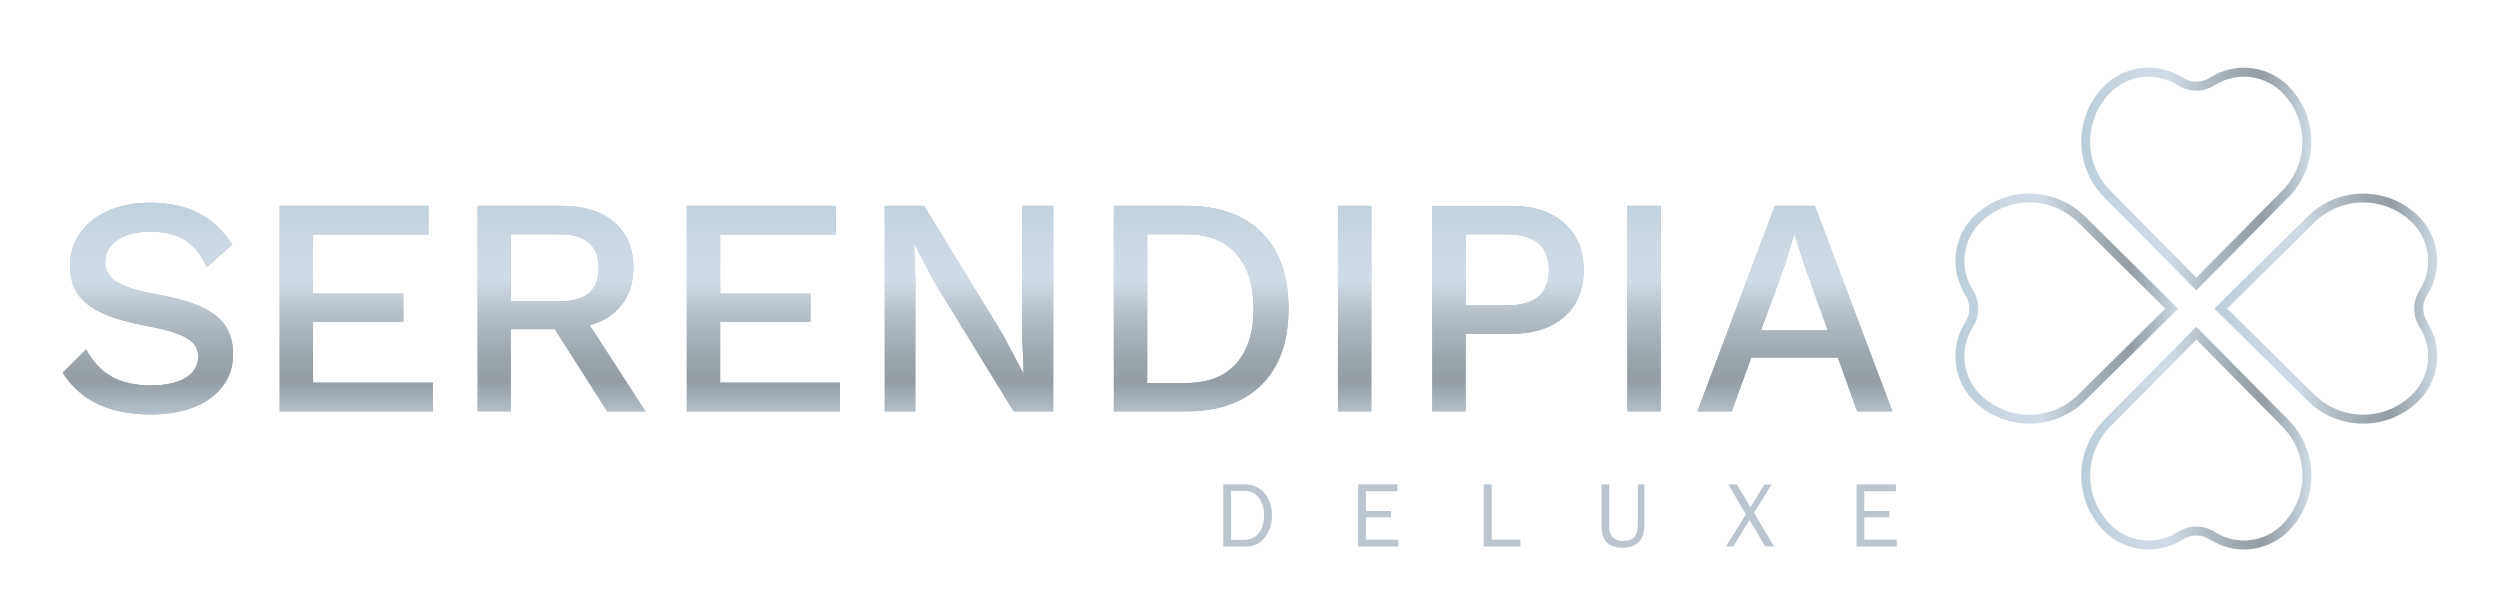 <?xml version="1.0" encoding="utf-8"?>
<!-- Generator: Adobe Illustrator 25.4.1, SVG Export Plug-In . SVG Version: 6.00 Build 0)  -->
<svg version="1.1" id="Capa_1" xmlns="http://www.w3.org/2000/svg" xmlns:xlink="http://www.w3.org/1999/xlink" x="0px" y="0px"
	 viewBox="0 0 13628.786 3275.273" style="enable-background:new 0 0 13628.786 3275.273;" xml:space="preserve">
<style type="text/css">
	.st0{fill:url(#SVGID_00000095337044325193252940000014057894072346064317_);}
	.st1{clip-path:url(#SVGID_00000027567838915092311330000009605474718176755357_);}
	.st2{fill:url(#SVGID_00000115506425493596996270000011550439543000540322_);}
	
		.st3{clip-path:url(#SVGID_00000064331959185837072890000003607607799677563023_);fill:url(#SVGID_00000015353656185085237540000007176770089924075929_);}
	.st4{fill:url(#SVGID_00000142141655118891706090000001091039977296309435_);}
	.st5{fill:url(#SVGID_00000142862868694012680720000006996178822400987808_);}
	.st6{fill:url(#SVGID_00000086651950008571791430000007758115448931154085_);}
	.st7{fill:url(#SVGID_00000026164327282929430530000005122223627591735174_);}
	.st8{fill:#BAC5D0;}
</style>
<g>
	<g>
		<g>
			<g>
				
					<linearGradient id="SVGID_00000041268404465061447620000016535320907925693879_" gradientUnits="userSpaceOnUse" x1="4835.265" y1="6365.503" x2="4835.265" y2="5211.492" gradientTransform="matrix(1 0 0 -1 494 7470.851)">
					<stop  offset="0" style="stop-color:#B8CDD9"/>
					<stop  offset="0.054" style="stop-color:#BED0DC"/>
					<stop  offset="0.236" style="stop-color:#CCD8E3"/>
					<stop  offset="0.386" style="stop-color:#CFDBE6"/>
					<stop  offset="0.523" style="stop-color:#B5BFC8"/>
					<stop  offset="0.689" style="stop-color:#9CA6AD"/>
					<stop  offset="0.79" style="stop-color:#949DA4"/>
					<stop  offset="0.89" style="stop-color:#ADB8C1"/>
					<stop  offset="1" style="stop-color:#CEDCE6"/>
				</linearGradient>
				
					<path id="SVGID_00000168805694121373832300000004681017760828851111_" style="fill:url(#SVGID_00000041268404465061447620000016535320907925693879_);" d="
					M9964.593,1801.249h-364.784l132.319-363.079l47.516-157.888h5.114l50.925,161.297L9964.593,1801.249z M9440.429,2242.313
					l106.964-293.616h471.746l105.259,293.616h191.767l-422.738-1119.919h-217.123l-422.526,1119.919H9440.429z M9053.486,2242.313
					V1122.394h-181.539v1119.919H9053.486z M8210.138,1665.308h-220.532v-388.435h220.532c156.184,0,234.169,64.988,234.169,195.176
					c0,64.562-19.177,112.93-57.743,145.104C8348.21,1649.327,8289.401,1665.308,8210.138,1665.308z M7989.605,2242.313v-422.527
					h249.51c121.026,0,216.91-30.896,287.65-92.474c70.741-61.578,106.111-146.808,106.111-255.263
					c0-108.455-35.37-193.898-106.111-256.115c-70.74-62.218-166.624-93.327-287.65-93.327h-431.049v1119.919h181.54V2242.313z
					 M7475.457,2242.313V1122.394h-181.539v1119.919H7475.457z M6467.615,2087.835h-213.713v-810.961h213.713
					c117.617,0,208.174,35.37,271.457,106.111c63.283,70.741,95.031,170.459,95.031,299.583c0,128.91-31.748,228.842-95.031,299.583
					C6675.789,2052.464,6585.232,2087.835,6467.615,2087.835z M6467.615,2242.313c176.426,0,313.433-48.581,410.594-145.956
					c97.375-97.375,145.956-235.234,145.956-414.004s-48.581-316.629-145.956-414.004s-234.168-145.956-410.594-145.956h-395.252
					v1119.919C6072.363,2242.314,6467.615,2242.314,6467.615,2242.313z M4989.731,2242.313v-722.748l-6.818-190.062h1.705
					l108.668,207.108l432.754,705.916h215.418V1122.394h-167.903v722.748l6.819,190.062h-1.705l-110.372-208.6l-431.05-704.211
					h-213.713v1119.919H4989.731z M4579.137,2242.313V2086.13H3925.85v-332.396h491.989V1600.96H3925.85v-322.382h629.422v-156.184
					h-810.961v1119.919H4579.137z M3045.214,1643.361h-261.229v-366.488h261.229c73.51,0,128.484,14.915,164.493,44.959
					c36.223,30.043,54.334,76.068,54.334,138.285s-18.111,108.242-54.334,138.285
					C3173.698,1628.446,3118.725,1643.361,3045.214,1643.361z M2783.985,2242.313v-447.882h240.987l285.094,447.882h208.6
					l-303.631-468.338c75.854-22.586,134.237-60.726,175.573-114.634c41.336-53.695,62.005-120.813,62.005-201.142
					c0-105.259-35.157-187.505-105.259-246.953c-70.101-59.448-165.772-89.065-286.798-89.065H2604.15V2242.1h179.835V2242.313z
					 M2359.754,2242.313V2086.13h-653.286v-332.396h491.989V1600.96h-491.989v-322.382h629.422v-156.184h-810.961v1119.919H2359.754
					z M824.127,2259.359c88.213,0,165.985-13.211,233.317-39.845c67.331-26.634,119.535-64.775,157.036-114.634
					c37.288-49.859,56.039-107.389,56.039-173.016c0-61.152-13.637-112.29-40.697-153.627
					c-27.061-41.337-70.315-75.854-129.762-103.554s-139.351-50.712-240.135-68.823c-107.39-19.177-182.179-42.189-223.941-68.823
					c-41.763-26.634-62.857-62.431-62.857-107.816c0-48.581,21.521-88.426,64.562-119.535
					c43.041-31.109,103.554-46.663,181.539-46.663c79.264,0,142.547,15.341,190.062,45.811
					c47.516,30.47,87.147,79.69,118.682,147.661l137.433-123.796c-49.859-76.92-111.225-134.024-184.096-171.312
					c-72.871-37.288-160.871-56.039-263.786-56.039c-88.213,0-165.346,15.341-231.612,45.811s-116.765,71.806-151.922,123.796
					c-35.157,51.99-52.629,109.733-52.629,173.016c0,59.874,13.85,110.799,41.55,152.774c27.7,41.763,72.019,76.92,133.171,105.259
					c61.152,28.339,143.186,51.99,246.101,71.167c102.915,19.177,175.147,41.336,216.271,66.266
					c41.336,24.93,62.005,57.743,62.005,98.44c0,50.925-23.012,90.131-68.823,117.83c-45.811,27.7-108.881,41.549-189.21,41.549
					c-84.804,0-155.757-15.767-212.861-47.516c-57.104-31.748-103.767-81.394-139.99-149.365l-127.205,127.205
					C436.331,2183.505,596.776,2259.359,824.127,2259.359z"/>
			</g>
			<g>
				<defs>
					<path id="SVGID_1_" d="M9964.593,1801.249h-364.784l132.319-363.079l47.516-157.888h5.114l50.925,161.297L9964.593,1801.249z
						 M9440.429,2242.313l106.964-293.616h471.746l105.259,293.616h191.767l-422.738-1119.919h-217.123l-422.526,1119.919H9440.429z
						 M9053.486,2242.313V1122.394h-181.539v1119.919H9053.486z M8210.138,1665.308h-220.532v-388.435h220.532
						c156.184,0,234.169,64.988,234.169,195.176c0,64.562-19.177,112.93-57.743,145.104
						C8348.21,1649.327,8289.401,1665.308,8210.138,1665.308z M7989.605,2242.313v-422.527h249.51
						c121.026,0,216.91-30.896,287.65-92.474c70.741-61.578,106.111-146.808,106.111-255.263
						c0-108.455-35.37-193.898-106.111-256.115c-70.74-62.218-166.624-93.327-287.65-93.327h-431.049v1119.919h181.54V2242.313z
						 M7475.457,2242.313V1122.394h-181.539v1119.919H7475.457z M6467.615,2087.835h-213.713v-810.961h213.713
						c117.617,0,208.174,35.37,271.457,106.111c63.283,70.741,95.031,170.459,95.031,299.583
						c0,128.91-31.748,228.842-95.031,299.583C6675.789,2052.464,6585.232,2087.835,6467.615,2087.835z M6467.615,2242.313
						c176.426,0,313.433-48.581,410.594-145.956c97.375-97.375,145.956-235.234,145.956-414.004s-48.581-316.629-145.956-414.004
						s-234.168-145.956-410.594-145.956h-395.252v1119.919C6072.363,2242.314,6467.615,2242.314,6467.615,2242.313z
						 M4989.731,2242.313v-722.748l-6.818-190.062h1.705l108.668,207.108l432.754,705.916h215.418V1122.394h-167.903v722.748
						l6.819,190.062h-1.705l-110.372-208.6l-431.05-704.211h-213.713v1119.919H4989.731z M4579.137,2242.313V2086.13H3925.85
						v-332.396h491.989V1600.96H3925.85v-322.382h629.422v-156.184h-810.961v1119.919H4579.137z M3045.214,1643.361h-261.229
						v-366.488h261.229c73.51,0,128.484,14.915,164.493,44.959c36.223,30.043,54.334,76.068,54.334,138.285
						s-18.111,108.242-54.334,138.285C3173.698,1628.446,3118.725,1643.361,3045.214,1643.361z M2783.985,2242.313v-447.882h240.987
						l285.094,447.882h208.6l-303.631-468.338c75.854-22.586,134.237-60.726,175.573-114.634
						c41.336-53.695,62.005-120.813,62.005-201.142c0-105.259-35.157-187.505-105.259-246.953
						c-70.101-59.448-165.772-89.065-286.798-89.065H2604.15V2242.1h179.835V2242.313z M2359.754,2242.313V2086.13h-653.286
						v-332.396h491.989V1600.96h-491.989v-322.382h629.422v-156.184h-810.961v1119.919H2359.754z M824.127,2259.359
						c88.213,0,165.985-13.211,233.317-39.845c67.331-26.634,119.535-64.775,157.036-114.634
						c37.288-49.859,56.039-107.389,56.039-173.016c0-61.152-13.637-112.29-40.697-153.627
						c-27.061-41.337-70.315-75.854-129.762-103.554s-139.351-50.712-240.135-68.823c-107.39-19.177-182.179-42.189-223.941-68.823
						c-41.763-26.634-62.857-62.431-62.857-107.816c0-48.581,21.521-88.426,64.562-119.535
						c43.041-31.109,103.554-46.663,181.539-46.663c79.264,0,142.547,15.341,190.062,45.811
						c47.516,30.47,87.147,79.69,118.682,147.661l137.433-123.796c-49.859-76.92-111.225-134.024-184.096-171.312
						c-72.871-37.288-160.871-56.039-263.786-56.039c-88.213,0-165.346,15.341-231.612,45.811s-116.765,71.806-151.922,123.796
						c-35.157,51.99-52.629,109.733-52.629,173.016c0,59.874,13.85,110.799,41.55,152.774c27.7,41.763,72.019,76.92,133.171,105.259
						c61.152,28.339,143.186,51.99,246.101,71.167c102.915,19.177,175.147,41.336,216.271,66.266
						c41.336,24.93,62.005,57.743,62.005,98.44c0,50.925-23.012,90.131-68.823,117.83c-45.811,27.7-108.881,41.549-189.21,41.549
						c-84.804,0-155.757-15.767-212.861-47.516c-57.104-31.748-103.767-81.394-139.99-149.365l-127.205,127.205
						C436.331,2183.505,596.776,2259.359,824.127,2259.359z"/>
				</defs>
				<clipPath id="SVGID_00000072261824028369230420000011508598865181779867_">
					<use xlink:href="#SVGID_1_"  style="overflow:visible;"/>
				</clipPath>
				<g style="clip-path:url(#SVGID_00000072261824028369230420000011508598865181779867_);">
					<g>
						
							<linearGradient id="SVGID_00000052068099078416189150000013409979498568281004_" gradientUnits="userSpaceOnUse" x1="4387.277" y1="13406.974" x2="4387.277" y2="-1863.859" gradientTransform="matrix(1 0 0 -1 494 7470.851)">
							<stop  offset="0" style="stop-color:#B8CDD9"/>
							<stop  offset="0.054" style="stop-color:#BED0DC"/>
							<stop  offset="0.236" style="stop-color:#CCD8E3"/>
							<stop  offset="0.386" style="stop-color:#CFDBE6"/>
							<stop  offset="0.523" style="stop-color:#B5BFC8"/>
							<stop  offset="0.689" style="stop-color:#9CA6AD"/>
							<stop  offset="0.79" style="stop-color:#949DA4"/>
							<stop  offset="0.89" style="stop-color:#ADB8C1"/>
							<stop  offset="1" style="stop-color:#CEDCE6"/>
						</linearGradient>
						
							<rect id="SVGID_00000125579044629949336540000006650793992347809964_" x="-8692.841" y="-5936.123" style="fill:url(#SVGID_00000052068099078416189150000013409979498568281004_);" width="27148.236" height="15270.832"/>
					</g>
					<g>
						<defs>
							
								<rect id="SVGID_00000003100300701563363040000007135724717427615165_" x="-8692.841" y="-5936.123" width="27148.236" height="15270.832"/>
						</defs>
						<clipPath id="SVGID_00000034785294068018949480000015713862366356371380_">
							<use xlink:href="#SVGID_00000003100300701563363040000007135724717427615165_"  style="overflow:visible;"/>
						</clipPath>
						
							<linearGradient id="SVGID_00000098178593070957516830000004342124187635513749_" gradientUnits="userSpaceOnUse" x1="4835.052" y1="6471.401" x2="4835.052" y2="5105.594" gradientTransform="matrix(1 0 0 -1 494 7470.851)">
							<stop  offset="0" style="stop-color:#B8CDD9"/>
							<stop  offset="0.054" style="stop-color:#BED0DC"/>
							<stop  offset="0.236" style="stop-color:#CCD8E3"/>
							<stop  offset="0.386" style="stop-color:#CFDBE6"/>
							<stop  offset="0.523" style="stop-color:#B5BFC8"/>
							<stop  offset="0.689" style="stop-color:#9CA6AD"/>
							<stop  offset="0.79" style="stop-color:#949DA4"/>
							<stop  offset="0.89" style="stop-color:#ADB8C1"/>
							<stop  offset="1" style="stop-color:#CEDCE6"/>
						</linearGradient>
						
							<rect x="236.254" y="999.45" style="clip-path:url(#SVGID_00000034785294068018949480000015713862366356371380_);fill:url(#SVGID_00000098178593070957516830000004342124187635513749_);" width="10185.596" height="1365.807"/>
					</g>
				</g>
			</g>
		</g>
		<g>
			
				<linearGradient id="SVGID_00000047044954049780493360000007645604420592429964_" gradientUnits="userSpaceOnUse" x1="10852.167" y1="5082.369" x2="12106.322" y2="5082.369" gradientTransform="matrix(1 0 0 -1 494 7470.851)">
				<stop  offset="0" style="stop-color:#B8CDD9"/>
				<stop  offset="0.054" style="stop-color:#BED0DC"/>
				<stop  offset="0.236" style="stop-color:#CCD8E3"/>
				<stop  offset="0.386" style="stop-color:#CFDBE6"/>
				<stop  offset="0.523" style="stop-color:#B5BFC8"/>
				<stop  offset="0.689" style="stop-color:#9CA6AD"/>
				<stop  offset="0.79" style="stop-color:#949DA4"/>
				<stop  offset="0.89" style="stop-color:#ADB8C1"/>
				<stop  offset="1" style="stop-color:#CEDCE6"/>
			</linearGradient>
			<path style="fill:url(#SVGID_00000047044954049780493360000007645604420592429964_);" d="M11973.244,1781.433l-513.083,519.049
				c-73.511,79.903-113.994,183.457-113.994,291.912s40.484,212.009,113.994,291.912c64.987,70.741,157.462,111.225,253.346,111.225
				c65.841,0,129.975-18.751,185.8-54.547c44.959-28.765,102.916-28.765,147.874,0c55.612,35.583,119.961,54.547,185.588,54.547
				c0,0,0,0,0.214,0c95.883,0,188.358-40.484,253.346-111.225c73.511-79.903,113.994-183.457,113.994-291.912
				c0-108.455-40.484-212.009-114.208-292.125L11973.244,1781.433z M12450.105,2851.067
				c-97.162,105.685-255.689,126.14-376.503,48.794c-29.83-19.177-64.562-29.191-100.358-29.191
				c-35.796,0-70.527,10.014-100.358,29.191c-121.026,77.346-279.34,56.891-376.502-48.794
				c-135.515-147.448-135.729-369.684-0.427-516.919l477.499-483.04l477.074,482.827
				C12585.833,2481.383,12585.62,2703.833,12450.105,2851.067z"/>
			
				<linearGradient id="SVGID_00000000904892819953206480000009957466023020773015_" gradientUnits="userSpaceOnUse" x1="10852.167" y1="6494.731" x2="12106.109" y2="6494.731" gradientTransform="matrix(1 0 0 -1 494 7470.851)">
				<stop  offset="0" style="stop-color:#B8CDD9"/>
				<stop  offset="0.054" style="stop-color:#BED0DC"/>
				<stop  offset="0.236" style="stop-color:#CCD8E3"/>
				<stop  offset="0.386" style="stop-color:#CFDBE6"/>
				<stop  offset="0.523" style="stop-color:#B5BFC8"/>
				<stop  offset="0.689" style="stop-color:#9CA6AD"/>
				<stop  offset="0.79" style="stop-color:#949DA4"/>
				<stop  offset="0.89" style="stop-color:#ADB8C1"/>
				<stop  offset="1" style="stop-color:#CEDCE6"/>
			</linearGradient>
			<path style="fill:url(#SVGID_00000000904892819953206480000009957466023020773015_);" d="M11973.031,1583.274l513.083-519.049
				c73.512-79.903,113.995-183.457,113.995-291.912s-40.485-212.009-113.995-291.912
				c-113.355-123.157-298.091-147.021-439.146-56.891c-44.959,28.765-102.915,28.765-147.874,0
				c-141.055-90.344-325.79-66.479-439.146,56.891c-73.511,79.903-113.782,183.457-113.782,291.912s40.484,212.009,114.207,292.125
				L11973.031,1583.274z M12450.105,513.641c135.515,147.448,135.728,369.684,0.426,516.919l-477.5,483.04l-477.287-483.04
				c-135.302-147.448-135.302-369.684,0.213-517.132c97.162-105.685,255.477-126.14,376.502-48.794
				c60.939,38.993,139.777,38.993,200.716,0C12194.416,387.501,12352.943,407.956,12450.105,513.641z"/>
			
				<linearGradient id="SVGID_00000176019974918682417040000017158390060839009203_" gradientUnits="userSpaceOnUse" x1="11578.111" y1="5788.391" x2="12792.421" y2="5788.391" gradientTransform="matrix(1 0 0 -1 494 7470.851)">
				<stop  offset="0" style="stop-color:#B8CDD9"/>
				<stop  offset="0.054" style="stop-color:#BED0DC"/>
				<stop  offset="0.236" style="stop-color:#CCD8E3"/>
				<stop  offset="0.386" style="stop-color:#CFDBE6"/>
				<stop  offset="0.523" style="stop-color:#B5BFC8"/>
				<stop  offset="0.689" style="stop-color:#9CA6AD"/>
				<stop  offset="0.79" style="stop-color:#949DA4"/>
				<stop  offset="0.89" style="stop-color:#ADB8C1"/>
				<stop  offset="1" style="stop-color:#CEDCE6"/>
			</linearGradient>
			<path style="fill:url(#SVGID_00000176019974918682417040000017158390060839009203_);" d="M13231.875,1756.291
				c-28.765-44.959-28.765-102.915,0-147.874c90.344-141.055,66.479-325.791-56.891-439.146
				c-79.902-73.511-183.457-113.782-291.912-113.782s-212.009,40.484-292.125,114.208l-518.836,512.87l519.049,513.083
				c79.903,73.51,183.457,113.781,291.912,113.781s212.01-40.484,291.912-113.781
				C13298.354,2082.082,13322.219,1897.346,13231.875,1756.291z M13190.538,1782.712c77.347,121.026,56.891,279.341-48.793,376.503
				c-147.447,135.515-369.684,135.728-517.132,0.213l-483.04-477.287l482.826-477.074
				c147.447-135.515,369.897-135.302,517.346,0.213c105.686,97.162,126.14,255.689,48.793,376.503
				C13151.546,1642.935,13151.546,1721.773,13190.538,1782.712z"/>
			
				<linearGradient id="SVGID_00000084508169837791786280000000062688047391195550_" gradientUnits="userSpaceOnUse" x1="10165.854" y1="5788.391" x2="11380.164" y2="5788.391" gradientTransform="matrix(1 0 0 -1 494 7470.851)">
				<stop  offset="0" style="stop-color:#B8CDD9"/>
				<stop  offset="0.054" style="stop-color:#BED0DC"/>
				<stop  offset="0.236" style="stop-color:#CCD8E3"/>
				<stop  offset="0.386" style="stop-color:#CFDBE6"/>
				<stop  offset="0.523" style="stop-color:#B5BFC8"/>
				<stop  offset="0.689" style="stop-color:#9CA6AD"/>
				<stop  offset="0.79" style="stop-color:#949DA4"/>
				<stop  offset="0.89" style="stop-color:#ADB8C1"/>
				<stop  offset="1" style="stop-color:#CEDCE6"/>
			</linearGradient>
			<path style="fill:url(#SVGID_00000084508169837791786280000000062688047391195550_);" d="M11874.164,1682.354l-519.049-513.083
				c-79.902-73.511-183.457-113.782-291.912-113.782s-212.009,40.484-291.912,113.782
				c-123.157,113.356-147.021,298.091-56.892,439.146c28.766,44.959,28.766,102.915,0,147.874
				c-90.343,141.055-66.479,325.791,56.892,439.146c79.903,73.511,183.457,113.995,291.912,113.995s212.01-40.484,292.126-114.208
				L11874.164,1682.354z M10755.524,1581.996c-77.346-121.026-56.892-279.341,48.794-376.716
				c71.38-65.627,163.215-101.849,258.673-101.849c95.457,0,187.292,36.01,258.246,101.423l483.039,477.5l-482.826,477.074
				c-71.379,65.627-163.214,101.636-258.459,101.636c-95.457,0-187.293-36.223-258.673-101.85
				c-105.685-97.162-126.14-255.689-48.794-376.502C10794.73,1721.773,10794.73,1642.935,10755.524,1581.996z"/>
		</g>
		<g>
			<path class="st8" d="M6668.757,2979.125V2640.55h113.568c47.729,0,85.017,16.194,111.651,48.794s40.058,72.445,40.058,119.535
				c0,47.729-12.997,88-38.992,121.026s-58.809,49.22-98.654,49.22H6668.757z M6711.159,2943.115h68.823
				c36.436,0,63.922-12.571,82.886-37.714c18.964-25.143,28.339-58.382,28.339-99.506c0-33.453-8.95-63.496-26.848-90.131
				s-46.024-40.058-84.165-40.058h-68.823v267.408H6711.159z"/>
			<path class="st8" d="M7622.905,2941.837v37.288h-219.041V2640.55h214.353v37.288h-171.951v107.603h136.367v34.518h-136.367
				v122.092h176.639V2941.837z"/>
			<path class="st8" d="M8288.549,2941.837v37.288h-199.864V2640.55h43.467v301.287H8288.549z"/>
			<path class="st8" d="M8929.051,2640.55h35.157v221.171c0,44.32-10.867,76.068-32.601,95.457
				c-21.733,19.39-50.285,28.978-85.443,28.978c-39.205,0-68.184-9.802-87.147-29.83c-18.963-20.029-28.338-51.351-28.338-94.605
				V2640.55h42.401v221.171c0,26.421,2.983,44.959,9.162,55.613c6.18,10.654,15.341,18.75,27.699,23.864s25.356,7.671,38.992,7.671
				c26.209,0,46.024-6.819,59.448-20.668c13.637-13.637,20.242-36.01,20.242-66.479V2640.55H8929.051z"/>
			<path class="st8" d="M9657.339,2640.55l-95.031,154.905l108.668,183.67h-47.941l-85.443-144.251l-88.853,144.251h-39.418
				l108.454-175.147l-96.522-163.428h47.303l74.15,125.075l76.067-125.075H9657.339z"/>
			<path class="st8" d="M10340.029,2941.837v37.288h-219.04V2640.55h214.353v37.288h-171.951v107.603h136.367v34.518h-136.367
				v122.092h176.639V2941.837z"/>
		</g>
	</g>
</g>
</svg>
